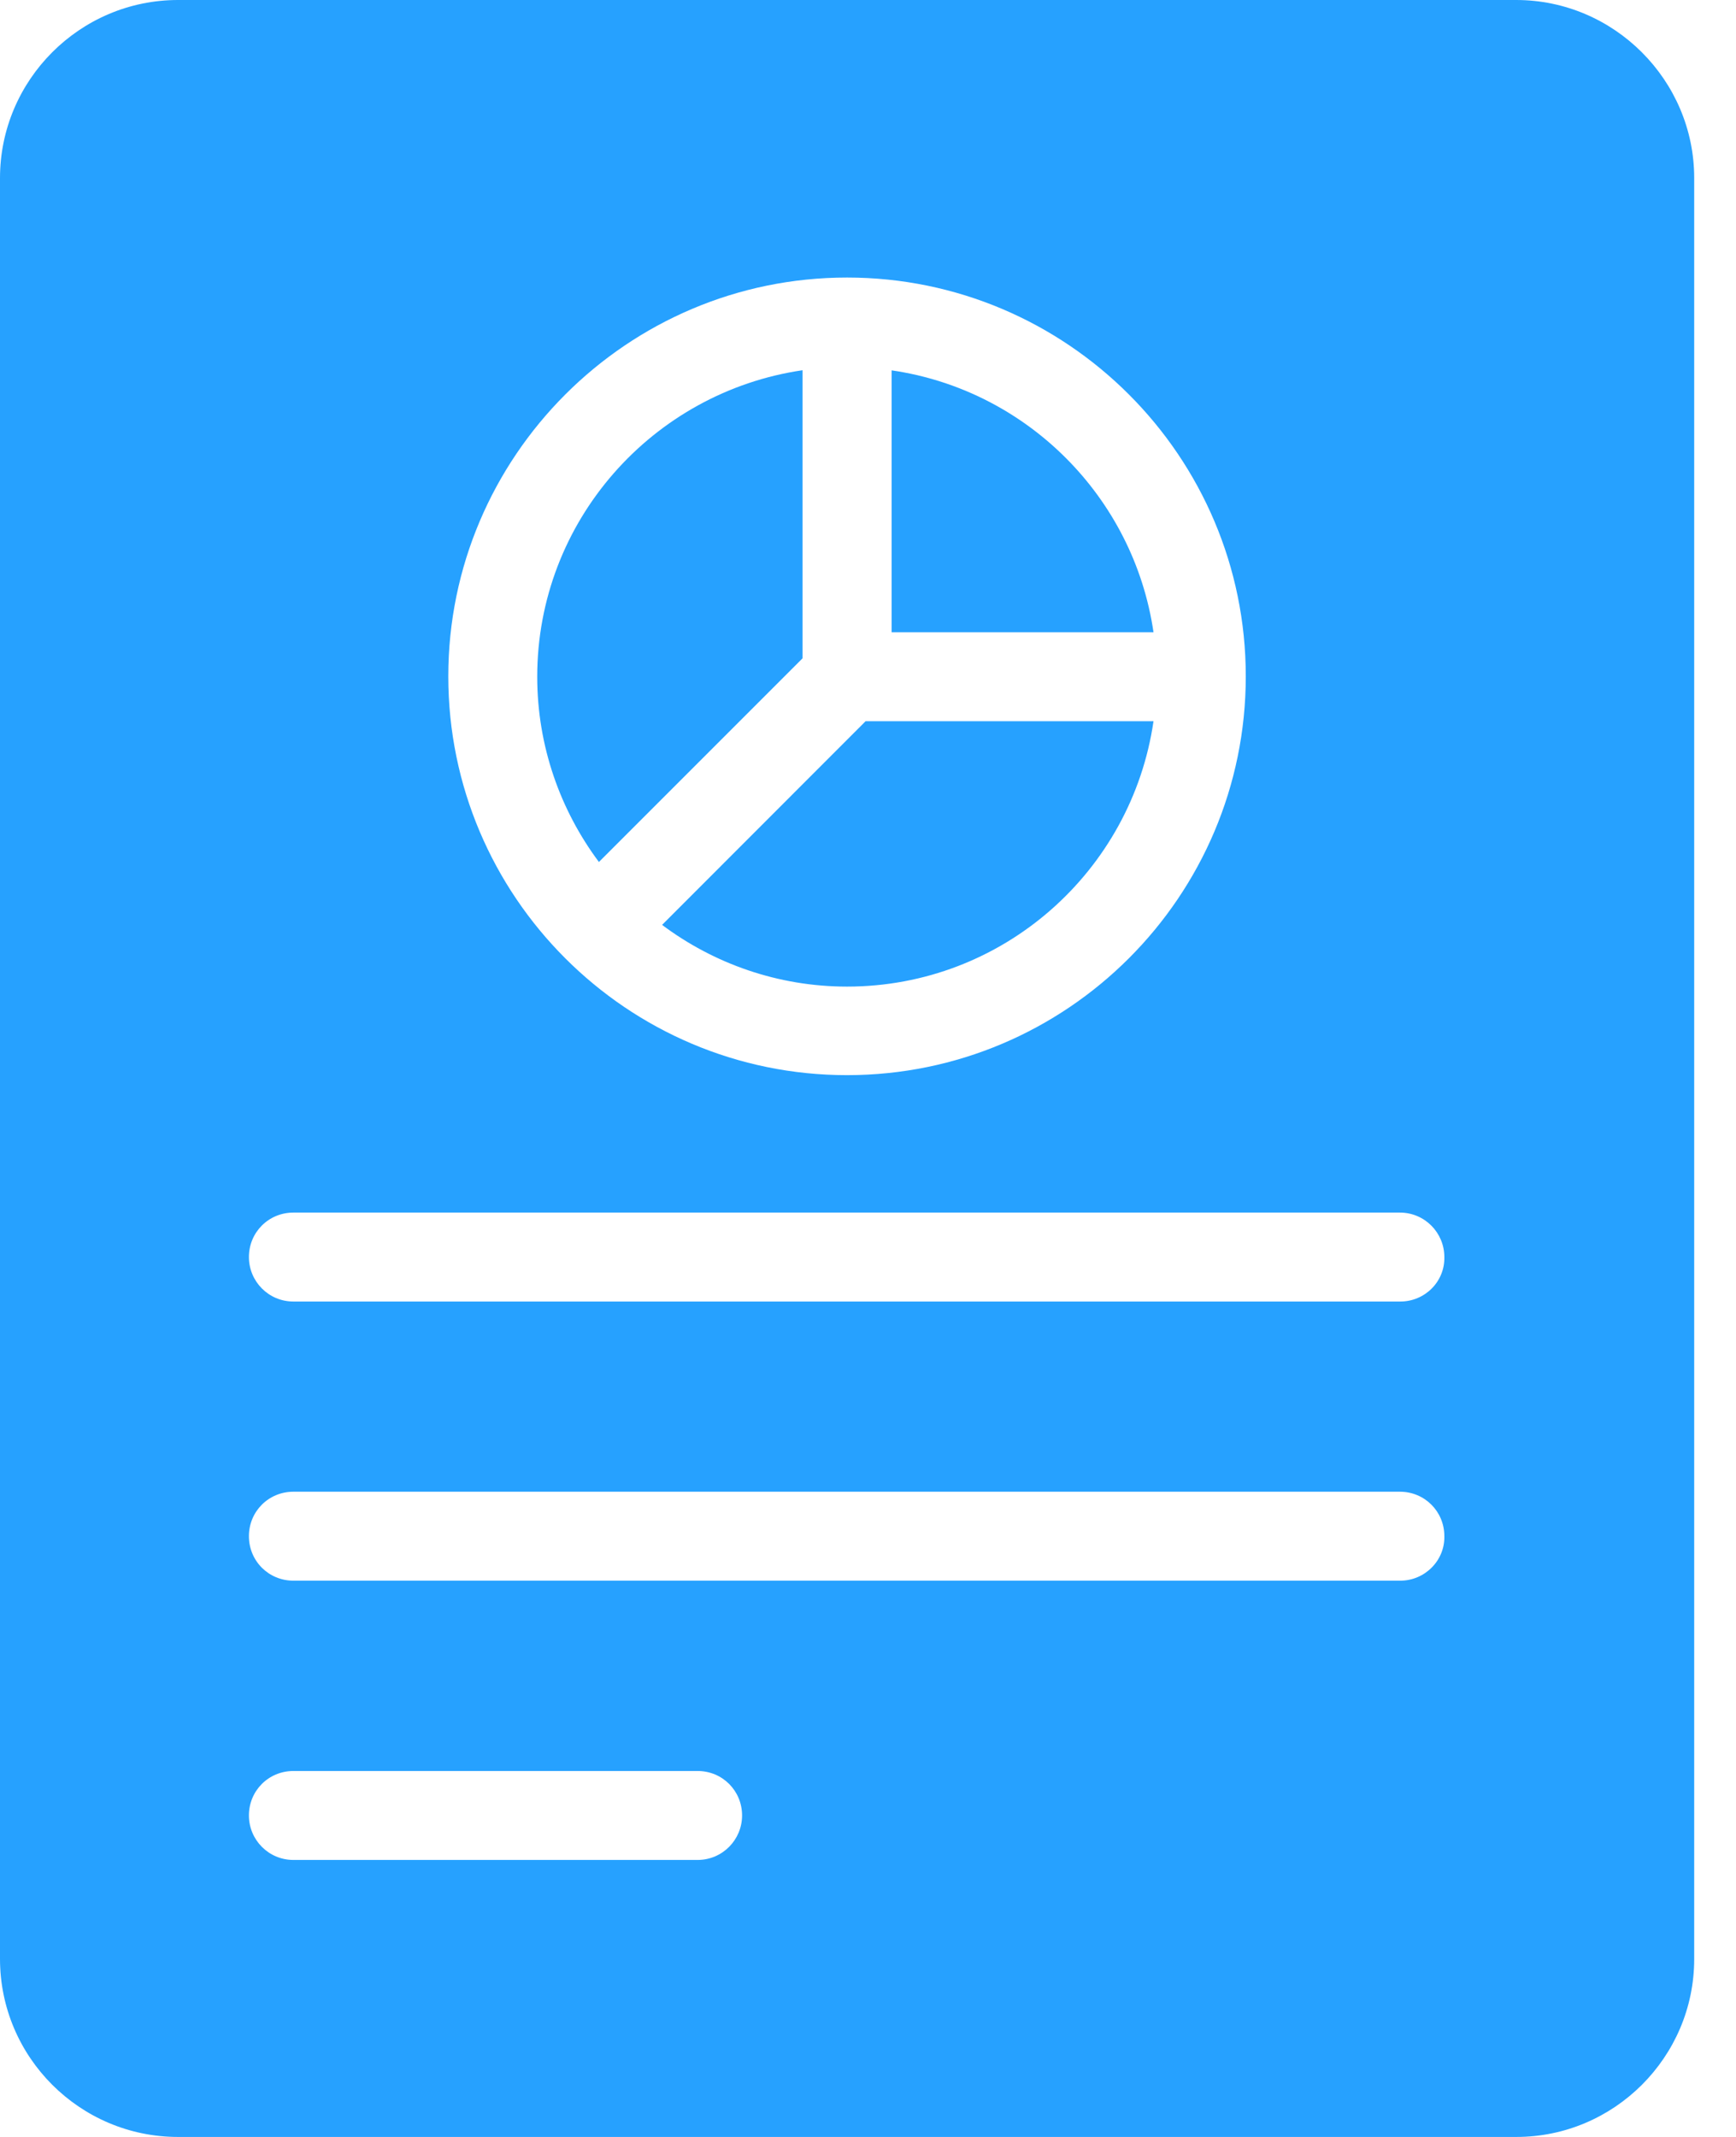 <?xml version="1.0" encoding="UTF-8"?>
<svg width="13px" height="16px" viewBox="0 0 13 16" version="1.1" xmlns="http://www.w3.org/2000/svg" xmlns:xlink="http://www.w3.org/1999/xlink">
    <title>reports icon - white</title>
    <g id="Symbols" stroke="none" stroke-width="1" fill="none" fill-rule="evenodd">
        <g id="Admin-Navigation" transform="translate(-32, -214)" fill="#26A1FF" fill-rule="nonzero">
            <g id="reports-icon---white" transform="translate(32, 214)">
                <path d="M6.677,2.773 L6.677,4.734 L8.638,4.734 C8.49,3.722 7.689,2.92 6.677,2.773 L6.677,2.773 Z" id="Path"></path>
                <path d="M6.01,4.929 L6.01,2.772 C4.888,2.936 4.023,3.901 4.023,5.067 C4.023,5.586 4.196,6.067 4.485,6.454 L6.01,4.929 Z" id="Path"></path>
                <path d="M6.343,7.387 C7.51,7.387 8.475,6.523 8.638,5.4 L6.482,5.4 L4.958,6.925 C5.344,7.214 5.825,7.387 6.343,7.387 L6.343,7.387 Z" id="Path"></path>
                <path d="M12.687,14.668 L12.687,1.333 C12.687,0.6 12.086,0 11.354,0 L1.333,0 C0.598,0 0,0.6 0,1.333 L0,14.667 C0,15.402 0.598,16 1.333,16 L11.354,16 C12.086,16.001 12.687,15.403 12.687,14.668 L12.687,14.668 Z M6.343,2.078 C7.991,2.078 9.329,3.418 9.329,5.064 C9.329,6.712 7.99,8.05 6.343,8.05 C4.696,8.05 3.357,6.711 3.357,5.064 C3.357,3.42 4.696,2.078 6.343,2.078 Z M5.224,13.926 L2.197,13.926 C2.011,13.926 1.864,13.775 1.864,13.593 C1.864,13.407 2.012,13.26 2.197,13.26 L5.224,13.26 C5.41,13.26 5.557,13.408 5.557,13.593 C5.557,13.775 5.41,13.926 5.224,13.926 Z M10.486,11.835 L2.197,11.835 C2.011,11.835 1.864,11.687 1.864,11.502 C1.864,11.316 2.012,11.169 2.197,11.169 L10.483,11.169 C10.669,11.169 10.816,11.317 10.816,11.502 C10.82,11.685 10.669,11.835 10.486,11.835 L10.486,11.835 Z M10.486,9.745 L2.197,9.745 C2.011,9.745 1.864,9.594 1.864,9.412 C1.864,9.226 2.012,9.079 2.197,9.079 L10.483,9.079 C10.669,9.079 10.816,9.23 10.816,9.412 C10.82,9.597 10.669,9.745 10.486,9.745 L10.486,9.745 Z" id="Shape"></path>
            </g>
        </g>
    </g>
</svg>